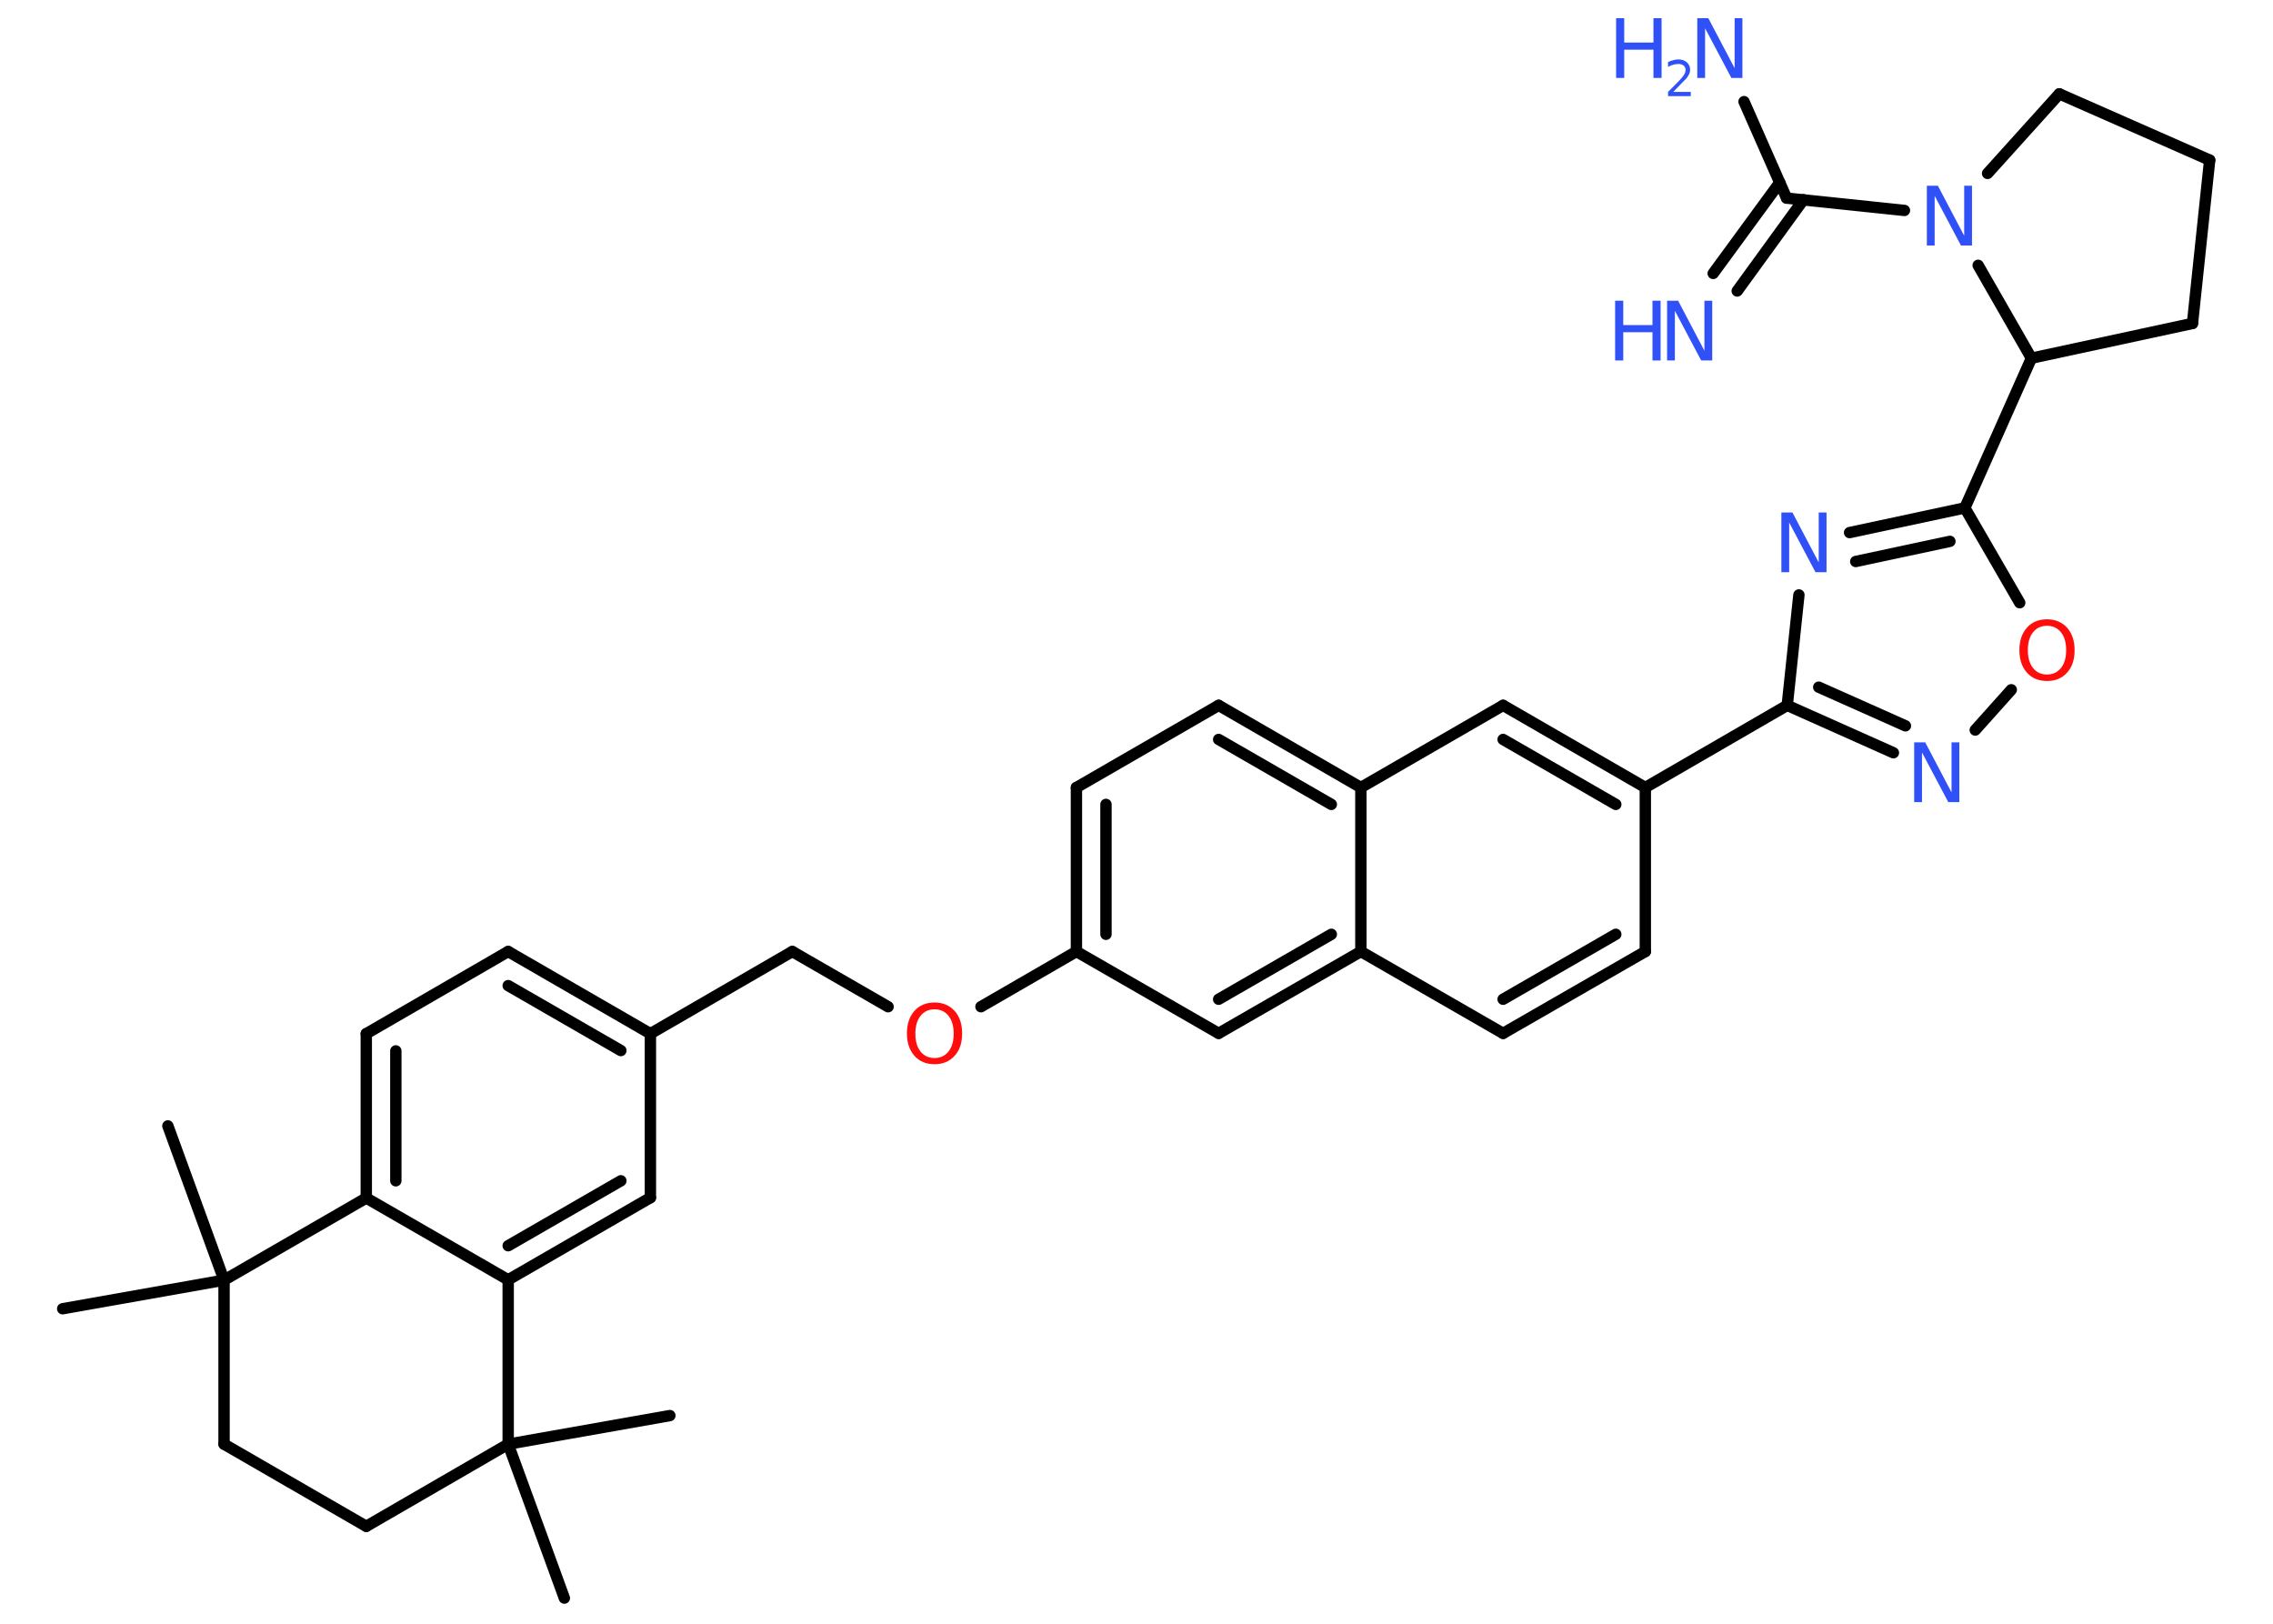<?xml version='1.0' encoding='UTF-8'?>
<!DOCTYPE svg PUBLIC "-//W3C//DTD SVG 1.1//EN" "http://www.w3.org/Graphics/SVG/1.1/DTD/svg11.dtd">
<svg version='1.2' xmlns='http://www.w3.org/2000/svg' xmlns:xlink='http://www.w3.org/1999/xlink' width='70.0mm' height='50.0mm' viewBox='0 0 70.0 50.0'>
  <desc>Generated by the Chemistry Development Kit (http://github.com/cdk)</desc>
  <g stroke-linecap='round' stroke-linejoin='round' stroke='#000000' stroke-width='.35' fill='#3050F8'>
    <rect x='.0' y='.0' width='70.0' height='50.0' fill='#FFFFFF' stroke='none'/>
    <g id='mol1' class='mol'>
      <line id='mol1bnd1' class='bond' x1='5.17' y1='34.67' x2='6.9' y2='39.42'/>
      <line id='mol1bnd2' class='bond' x1='6.9' y1='39.42' x2='1.93' y2='40.3'/>
      <line id='mol1bnd3' class='bond' x1='6.9' y1='39.42' x2='6.9' y2='44.47'/>
      <line id='mol1bnd4' class='bond' x1='6.9' y1='44.47' x2='11.28' y2='47.0'/>
      <line id='mol1bnd5' class='bond' x1='11.28' y1='47.0' x2='15.65' y2='44.47'/>
      <line id='mol1bnd6' class='bond' x1='15.65' y1='44.47' x2='17.38' y2='49.21'/>
      <line id='mol1bnd7' class='bond' x1='15.65' y1='44.47' x2='20.63' y2='43.59'/>
      <line id='mol1bnd8' class='bond' x1='15.65' y1='44.47' x2='15.65' y2='39.41'/>
      <g id='mol1bnd9' class='bond'>
        <line x1='15.65' y1='39.41' x2='20.03' y2='36.88'/>
        <line x1='15.65' y1='38.36' x2='19.12' y2='36.36'/>
      </g>
      <line id='mol1bnd10' class='bond' x1='20.03' y1='36.88' x2='20.03' y2='31.83'/>
      <line id='mol1bnd11' class='bond' x1='20.03' y1='31.83' x2='24.4' y2='29.3'/>
      <line id='mol1bnd12' class='bond' x1='24.4' y1='29.3' x2='27.35' y2='31.0'/>
      <line id='mol1bnd13' class='bond' x1='30.21' y1='31.0' x2='33.15' y2='29.3'/>
      <g id='mol1bnd14' class='bond'>
        <line x1='33.15' y1='24.25' x2='33.15' y2='29.3'/>
        <line x1='34.06' y1='24.77' x2='34.06' y2='28.77'/>
      </g>
      <line id='mol1bnd15' class='bond' x1='33.15' y1='24.25' x2='37.53' y2='21.72'/>
      <g id='mol1bnd16' class='bond'>
        <line x1='41.91' y1='24.25' x2='37.53' y2='21.72'/>
        <line x1='41.0' y1='24.77' x2='37.53' y2='22.77'/>
      </g>
      <line id='mol1bnd17' class='bond' x1='41.91' y1='24.25' x2='46.29' y2='21.72'/>
      <g id='mol1bnd18' class='bond'>
        <line x1='50.67' y1='24.25' x2='46.29' y2='21.72'/>
        <line x1='49.76' y1='24.77' x2='46.29' y2='22.77'/>
      </g>
      <line id='mol1bnd19' class='bond' x1='50.67' y1='24.25' x2='55.04' y2='21.72'/>
      <g id='mol1bnd20' class='bond'>
        <line x1='55.04' y1='21.72' x2='58.31' y2='23.18'/>
        <line x1='56.01' y1='21.16' x2='58.68' y2='22.35'/>
      </g>
      <line id='mol1bnd21' class='bond' x1='60.83' y1='22.48' x2='61.94' y2='21.24'/>
      <line id='mol1bnd22' class='bond' x1='62.2' y1='18.56' x2='60.51' y2='15.64'/>
      <line id='mol1bnd23' class='bond' x1='60.51' y1='15.64' x2='62.56' y2='11.03'/>
      <line id='mol1bnd24' class='bond' x1='62.56' y1='11.03' x2='67.52' y2='9.96'/>
      <line id='mol1bnd25' class='bond' x1='67.52' y1='9.96' x2='68.05' y2='4.93'/>
      <line id='mol1bnd26' class='bond' x1='68.05' y1='4.93' x2='63.42' y2='2.89'/>
      <line id='mol1bnd27' class='bond' x1='63.42' y1='2.89' x2='61.21' y2='5.34'/>
      <line id='mol1bnd28' class='bond' x1='62.56' y1='11.03' x2='60.92' y2='8.17'/>
      <line id='mol1bnd29' class='bond' x1='58.65' y1='6.48' x2='55.02' y2='6.1'/>
      <g id='mol1bnd30' class='bond'>
        <line x1='55.54' y1='6.15' x2='53.5' y2='8.96'/>
        <line x1='54.81' y1='5.62' x2='52.76' y2='8.42'/>
      </g>
      <line id='mol1bnd31' class='bond' x1='55.02' y1='6.1' x2='53.71' y2='3.13'/>
      <g id='mol1bnd32' class='bond'>
        <line x1='60.51' y1='15.64' x2='56.96' y2='16.4'/>
        <line x1='60.05' y1='16.67' x2='57.15' y2='17.29'/>
      </g>
      <line id='mol1bnd33' class='bond' x1='55.04' y1='21.72' x2='55.4' y2='18.32'/>
      <line id='mol1bnd34' class='bond' x1='50.67' y1='24.25' x2='50.67' y2='29.3'/>
      <g id='mol1bnd35' class='bond'>
        <line x1='46.29' y1='31.82' x2='50.67' y2='29.3'/>
        <line x1='46.29' y1='30.77' x2='49.76' y2='28.77'/>
      </g>
      <line id='mol1bnd36' class='bond' x1='46.29' y1='31.82' x2='41.91' y2='29.3'/>
      <line id='mol1bnd37' class='bond' x1='41.91' y1='24.25' x2='41.91' y2='29.3'/>
      <g id='mol1bnd38' class='bond'>
        <line x1='37.53' y1='31.82' x2='41.91' y2='29.3'/>
        <line x1='37.53' y1='30.77' x2='41.0' y2='28.77'/>
      </g>
      <line id='mol1bnd39' class='bond' x1='33.15' y1='29.3' x2='37.53' y2='31.82'/>
      <g id='mol1bnd40' class='bond'>
        <line x1='20.03' y1='31.83' x2='15.65' y2='29.3'/>
        <line x1='19.12' y1='32.35' x2='15.65' y2='30.35'/>
      </g>
      <line id='mol1bnd41' class='bond' x1='15.65' y1='29.3' x2='11.28' y2='31.83'/>
      <g id='mol1bnd42' class='bond'>
        <line x1='11.28' y1='31.83' x2='11.28' y2='36.89'/>
        <line x1='12.19' y1='32.36' x2='12.19' y2='36.36'/>
      </g>
      <line id='mol1bnd43' class='bond' x1='15.65' y1='39.41' x2='11.28' y2='36.89'/>
      <line id='mol1bnd44' class='bond' x1='6.9' y1='39.42' x2='11.28' y2='36.89'/>
      <path id='mol1atm13' class='atom' d='M28.78 31.08q-.27 .0 -.43 .2q-.16 .2 -.16 .55q.0 .35 .16 .55q.16 .2 .43 .2q.27 .0 .43 -.2q.16 -.2 .16 -.55q.0 -.35 -.16 -.55q-.16 -.2 -.43 -.2zM28.78 30.87q.38 .0 .62 .26q.23 .26 .23 .69q.0 .44 -.23 .69q-.23 .26 -.62 .26q-.39 .0 -.62 -.26q-.23 -.26 -.23 -.69q.0 -.43 .23 -.69q.23 -.26 .62 -.26z' stroke='none' fill='#FF0D0D'/>
      <path id='mol1atm21' class='atom' d='M58.96 22.86h.33l.81 1.54v-1.54h.24v1.84h-.34l-.81 -1.53v1.53h-.24v-1.84z' stroke='none'/>
      <path id='mol1atm22' class='atom' d='M63.04 19.27q-.27 .0 -.43 .2q-.16 .2 -.16 .55q.0 .35 .16 .55q.16 .2 .43 .2q.27 .0 .43 -.2q.16 -.2 .16 -.55q.0 -.35 -.16 -.55q-.16 -.2 -.43 -.2zM63.04 19.07q.38 .0 .62 .26q.23 .26 .23 .69q.0 .44 -.23 .69q-.23 .26 -.62 .26q-.39 .0 -.62 -.26q-.23 -.26 -.23 -.69q.0 -.43 .23 -.69q.23 -.26 .62 -.26z' stroke='none' fill='#FF0D0D'/>
      <path id='mol1atm28' class='atom' d='M59.35 5.72h.33l.81 1.54v-1.54h.24v1.84h-.34l-.81 -1.53v1.53h-.24v-1.84z' stroke='none'/>
      <g id='mol1atm30' class='atom'>
        <path d='M51.35 9.26h.33l.81 1.54v-1.54h.24v1.84h-.34l-.81 -1.53v1.53h-.24v-1.84z' stroke='none'/>
        <path d='M49.74 9.26h.25v.75h.9v-.75h.25v1.84h-.25v-.87h-.9v.87h-.25v-1.84z' stroke='none'/>
      </g>
      <g id='mol1atm31' class='atom'>
        <path d='M52.28 .56h.33l.81 1.54v-1.54h.24v1.84h-.34l-.81 -1.53v1.53h-.24v-1.84z' stroke='none'/>
        <path d='M49.77 .56h.25v.75h.9v-.75h.25v1.84h-.25v-.87h-.9v.87h-.25v-1.84z' stroke='none'/>
        <path d='M51.55 2.83h.52v.13h-.7v-.13q.09 -.09 .23 -.23q.15 -.15 .18 -.19q.07 -.08 .1 -.14q.03 -.06 .03 -.11q.0 -.09 -.06 -.14q-.06 -.05 -.16 -.05q-.07 .0 -.15 .02q-.08 .02 -.17 .07v-.15q.09 -.04 .17 -.06q.08 -.02 .14 -.02q.17 .0 .27 .09q.1 .09 .1 .23q.0 .07 -.03 .13q-.03 .06 -.09 .14q-.02 .02 -.12 .12q-.1 .1 -.28 .29z' stroke='none'/>
      </g>
      <path id='mol1atm32' class='atom' d='M54.87 15.78h.33l.81 1.54v-1.54h.24v1.84h-.34l-.81 -1.53v1.53h-.24v-1.84z' stroke='none'/>
    </g>
  </g>
</svg>
